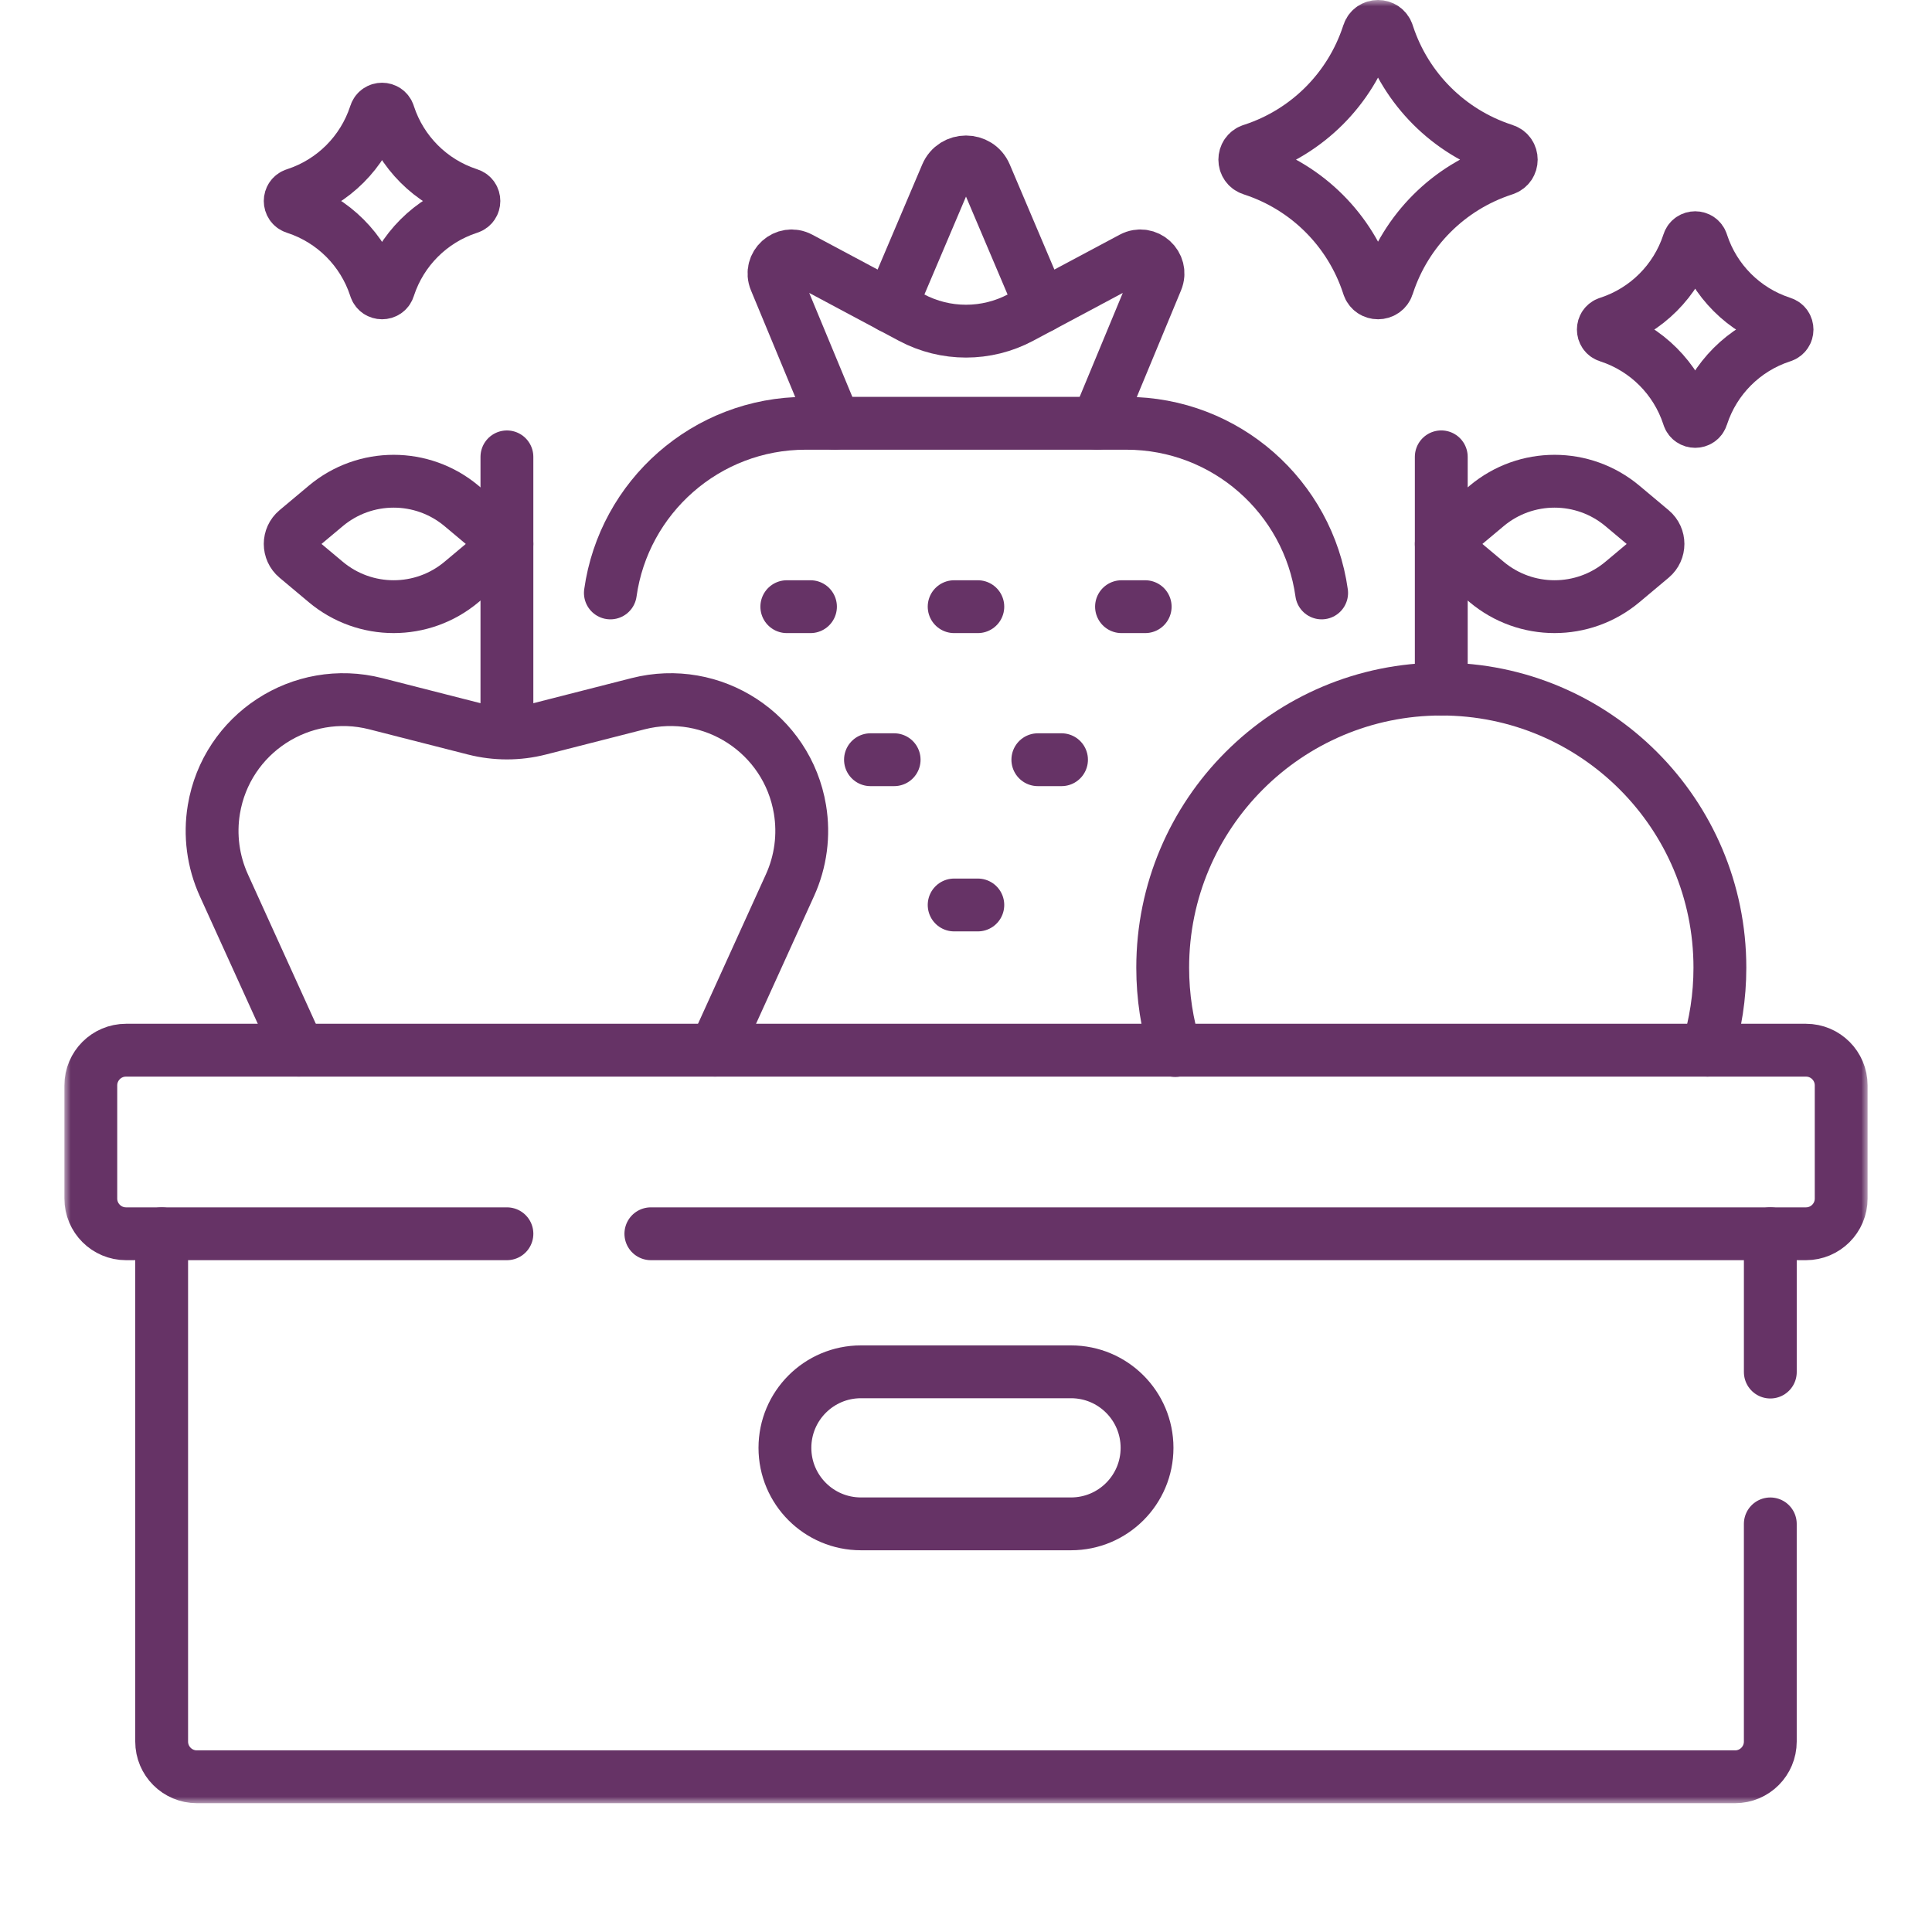 <svg width="150" height="150" viewBox="0 0 150 150" fill="none" xmlns="http://www.w3.org/2000/svg">
<mask id="mask0_661_2587" style="mask-type:luminance" maskUnits="userSpaceOnUse" x="5" y="0" width="140" height="140">
<path d="M5 0H145V140H5V0Z" fill="white"/>
</mask>
<g mask="url(#mask0_661_2587)">
<path d="M80.85 23.793L76.51 13.572C75.944 12.24 74.055 12.24 73.49 13.572L69.148 23.793" stroke="#663366" stroke-width="4.102" stroke-miterlimit="10" stroke-linecap="round" stroke-linejoin="round"/>
<path d="M85.192 32.867L89.799 21.764C90.292 20.578 89.026 19.429 87.893 20.034L79.25 24.648C76.594 26.065 73.406 26.065 70.751 24.648L62.108 20.034C60.975 19.429 59.709 20.578 60.201 21.764L64.808 32.867" stroke="#663366" stroke-width="4.102" stroke-miterlimit="10" stroke-linecap="round" stroke-linejoin="round"/>
<path d="M47.389 46.035C48.431 38.592 54.823 32.864 62.553 32.864H87.448C95.178 32.864 101.57 38.592 102.612 46.035" stroke="#663366" stroke-width="4.102" stroke-miterlimit="10" stroke-linecap="round" stroke-linejoin="round"/>
<path d="M91.244 81.562C90.612 79.531 90.272 77.37 90.272 75.13C90.272 63.184 99.956 53.5 111.902 53.5C123.848 53.5 133.532 63.184 133.532 75.13C133.532 77.361 133.194 79.512 132.567 81.536" stroke="#663366" stroke-width="4.102" stroke-miterlimit="10" stroke-linecap="round" stroke-linejoin="round"/>
<path d="M111.9 53.5V35.469" stroke="#663366" stroke-width="4.102" stroke-miterlimit="10" stroke-linecap="round" stroke-linejoin="round"/>
<path d="M115.425 45.186L111.9 42.232L115.425 39.278C118.473 36.724 122.915 36.724 125.963 39.278L128.237 41.184C128.889 41.73 128.889 42.733 128.237 43.28L125.963 45.186C122.915 47.74 118.473 47.74 115.425 45.186Z" stroke="#663366" stroke-width="4.102" stroke-miterlimit="10" stroke-linecap="round" stroke-linejoin="round"/>
<path d="M55.515 81.535L61.334 68.727C62.171 66.885 62.441 64.835 62.109 62.84C61.13 56.951 55.32 53.161 49.535 54.638L41.878 56.593C40.224 57.016 38.49 57.016 36.836 56.593L29.178 54.638C23.393 53.161 17.584 56.951 16.605 62.84C16.273 64.835 16.543 66.885 17.379 68.727L23.199 81.535" stroke="#663366" stroke-width="4.102" stroke-miterlimit="10" stroke-linecap="round" stroke-linejoin="round"/>
<path d="M39.357 56.605V35.471" stroke="#663366" stroke-width="4.102" stroke-miterlimit="10" stroke-linecap="round" stroke-linejoin="round"/>
<path d="M35.832 45.186L39.357 42.232L35.832 39.278C32.784 36.724 28.343 36.724 25.295 39.278L23.02 41.184C22.368 41.73 22.368 42.733 23.02 43.28L25.295 45.186C28.343 47.74 32.784 47.74 35.832 45.186Z" stroke="#663366" stroke-width="4.102" stroke-miterlimit="10" stroke-linecap="round" stroke-linejoin="round"/>
<path d="M137.447 95.787V106.527" stroke="#663366" stroke-width="4.102" stroke-miterlimit="10" stroke-linecap="round" stroke-linejoin="round"/>
<path d="M137.446 118.315V135.215C137.446 136.725 136.222 137.949 134.712 137.949H15.285C13.775 137.949 12.551 136.725 12.551 135.215V95.789" stroke="#663366" stroke-width="4.102" stroke-miterlimit="10" stroke-linecap="round" stroke-linejoin="round"/>
<path d="M39.358 95.789H9.785C8.275 95.789 7.051 94.565 7.051 93.055V84.272C7.051 82.761 8.275 81.537 9.785 81.537H140.215C141.725 81.537 142.949 82.761 142.949 84.272V93.055C142.949 94.565 141.725 95.789 140.215 95.789H50.533" stroke="#663366" stroke-width="4.102" stroke-miterlimit="10" stroke-linecap="round" stroke-linejoin="round"/>
<path d="M61.088 47.102H62.925" stroke="#663366" stroke-width="4.102" stroke-miterlimit="10" stroke-linecap="round" stroke-linejoin="round"/>
<path d="M74.08 47.102H75.918" stroke="#663366" stroke-width="4.102" stroke-miterlimit="10" stroke-linecap="round" stroke-linejoin="round"/>
<path d="M87.074 47.102H88.912" stroke="#663366" stroke-width="4.102" stroke-miterlimit="10" stroke-linecap="round" stroke-linejoin="round"/>
<path d="M74.08 70.262H75.918" stroke="#663366" stroke-width="4.102" stroke-miterlimit="10" stroke-linecap="round" stroke-linejoin="round"/>
<path d="M67.584 58.984H69.421" stroke="#663366" stroke-width="4.102" stroke-miterlimit="10" stroke-linecap="round" stroke-linejoin="round"/>
<path d="M80.578 58.984H82.416" stroke="#663366" stroke-width="4.102" stroke-miterlimit="10" stroke-linecap="round" stroke-linejoin="round"/>
<path d="M83.154 118.312H66.844C63.584 118.312 60.941 115.67 60.941 112.41C60.941 109.15 63.584 106.507 66.844 106.507H83.154C86.414 106.507 89.056 109.15 89.056 112.41C89.056 115.67 86.414 118.312 83.154 118.312Z" stroke="#663366" stroke-width="4.102" stroke-miterlimit="10" stroke-linecap="round" stroke-linejoin="round"/>
<path d="M138.308 26.12L138.376 26.098C138.869 25.935 138.869 25.238 138.376 25.076L138.308 25.053C135.394 24.092 133.109 21.806 132.147 18.892C132.14 18.869 132.132 18.846 132.125 18.824C131.962 18.332 131.266 18.332 131.103 18.824L131.081 18.893C130.119 21.806 127.834 24.092 124.921 25.053L124.852 25.076C124.359 25.238 124.359 25.935 124.852 26.098L124.92 26.12C127.834 27.082 130.119 29.368 131.081 32.281C131.089 32.304 131.096 32.327 131.103 32.35C131.266 32.842 131.962 32.842 132.125 32.349L132.148 32.281C133.109 29.367 135.395 27.082 138.308 26.12Z" stroke="#663366" stroke-width="4.102" stroke-miterlimit="10" stroke-linecap="round" stroke-linejoin="round"/>
<path d="M36.357 16.14L36.425 16.117C36.917 15.954 36.917 15.258 36.425 15.096L36.356 15.073C33.443 14.112 31.157 11.825 30.196 8.912C30.189 8.889 30.181 8.866 30.174 8.844C30.011 8.351 29.315 8.352 29.152 8.844L29.129 8.913C28.168 11.826 25.882 14.112 22.969 15.073L22.901 15.096C22.408 15.258 22.408 15.954 22.901 16.117L22.969 16.14C25.882 17.101 28.168 19.387 29.13 22.301C29.137 22.324 29.145 22.347 29.152 22.369C29.315 22.862 30.011 22.861 30.174 22.369L30.196 22.3C31.158 19.387 33.443 17.101 36.357 16.14Z" stroke="#663366" stroke-width="4.102" stroke-miterlimit="10" stroke-linecap="round" stroke-linejoin="round"/>
<path d="M116.699 13.168L116.798 13.135C117.512 12.9 117.512 11.889 116.798 11.653L116.698 11.621C112.473 10.226 109.158 6.911 107.763 2.685C107.752 2.652 107.741 2.619 107.731 2.586C107.495 1.872 106.485 1.872 106.249 2.587L106.216 2.686C104.822 6.912 101.507 10.226 97.282 11.621L97.182 11.653C96.468 11.889 96.468 12.9 97.182 13.135L97.282 13.168C101.507 14.563 104.822 17.878 106.217 22.104C106.228 22.137 106.239 22.17 106.249 22.203C106.485 22.917 107.495 22.916 107.731 22.202L107.764 22.103C109.158 17.878 112.473 14.563 116.699 13.168Z" stroke="#663366" stroke-width="4.102" stroke-miterlimit="10" stroke-linecap="round" stroke-linejoin="round"/>
</g>
</svg>
